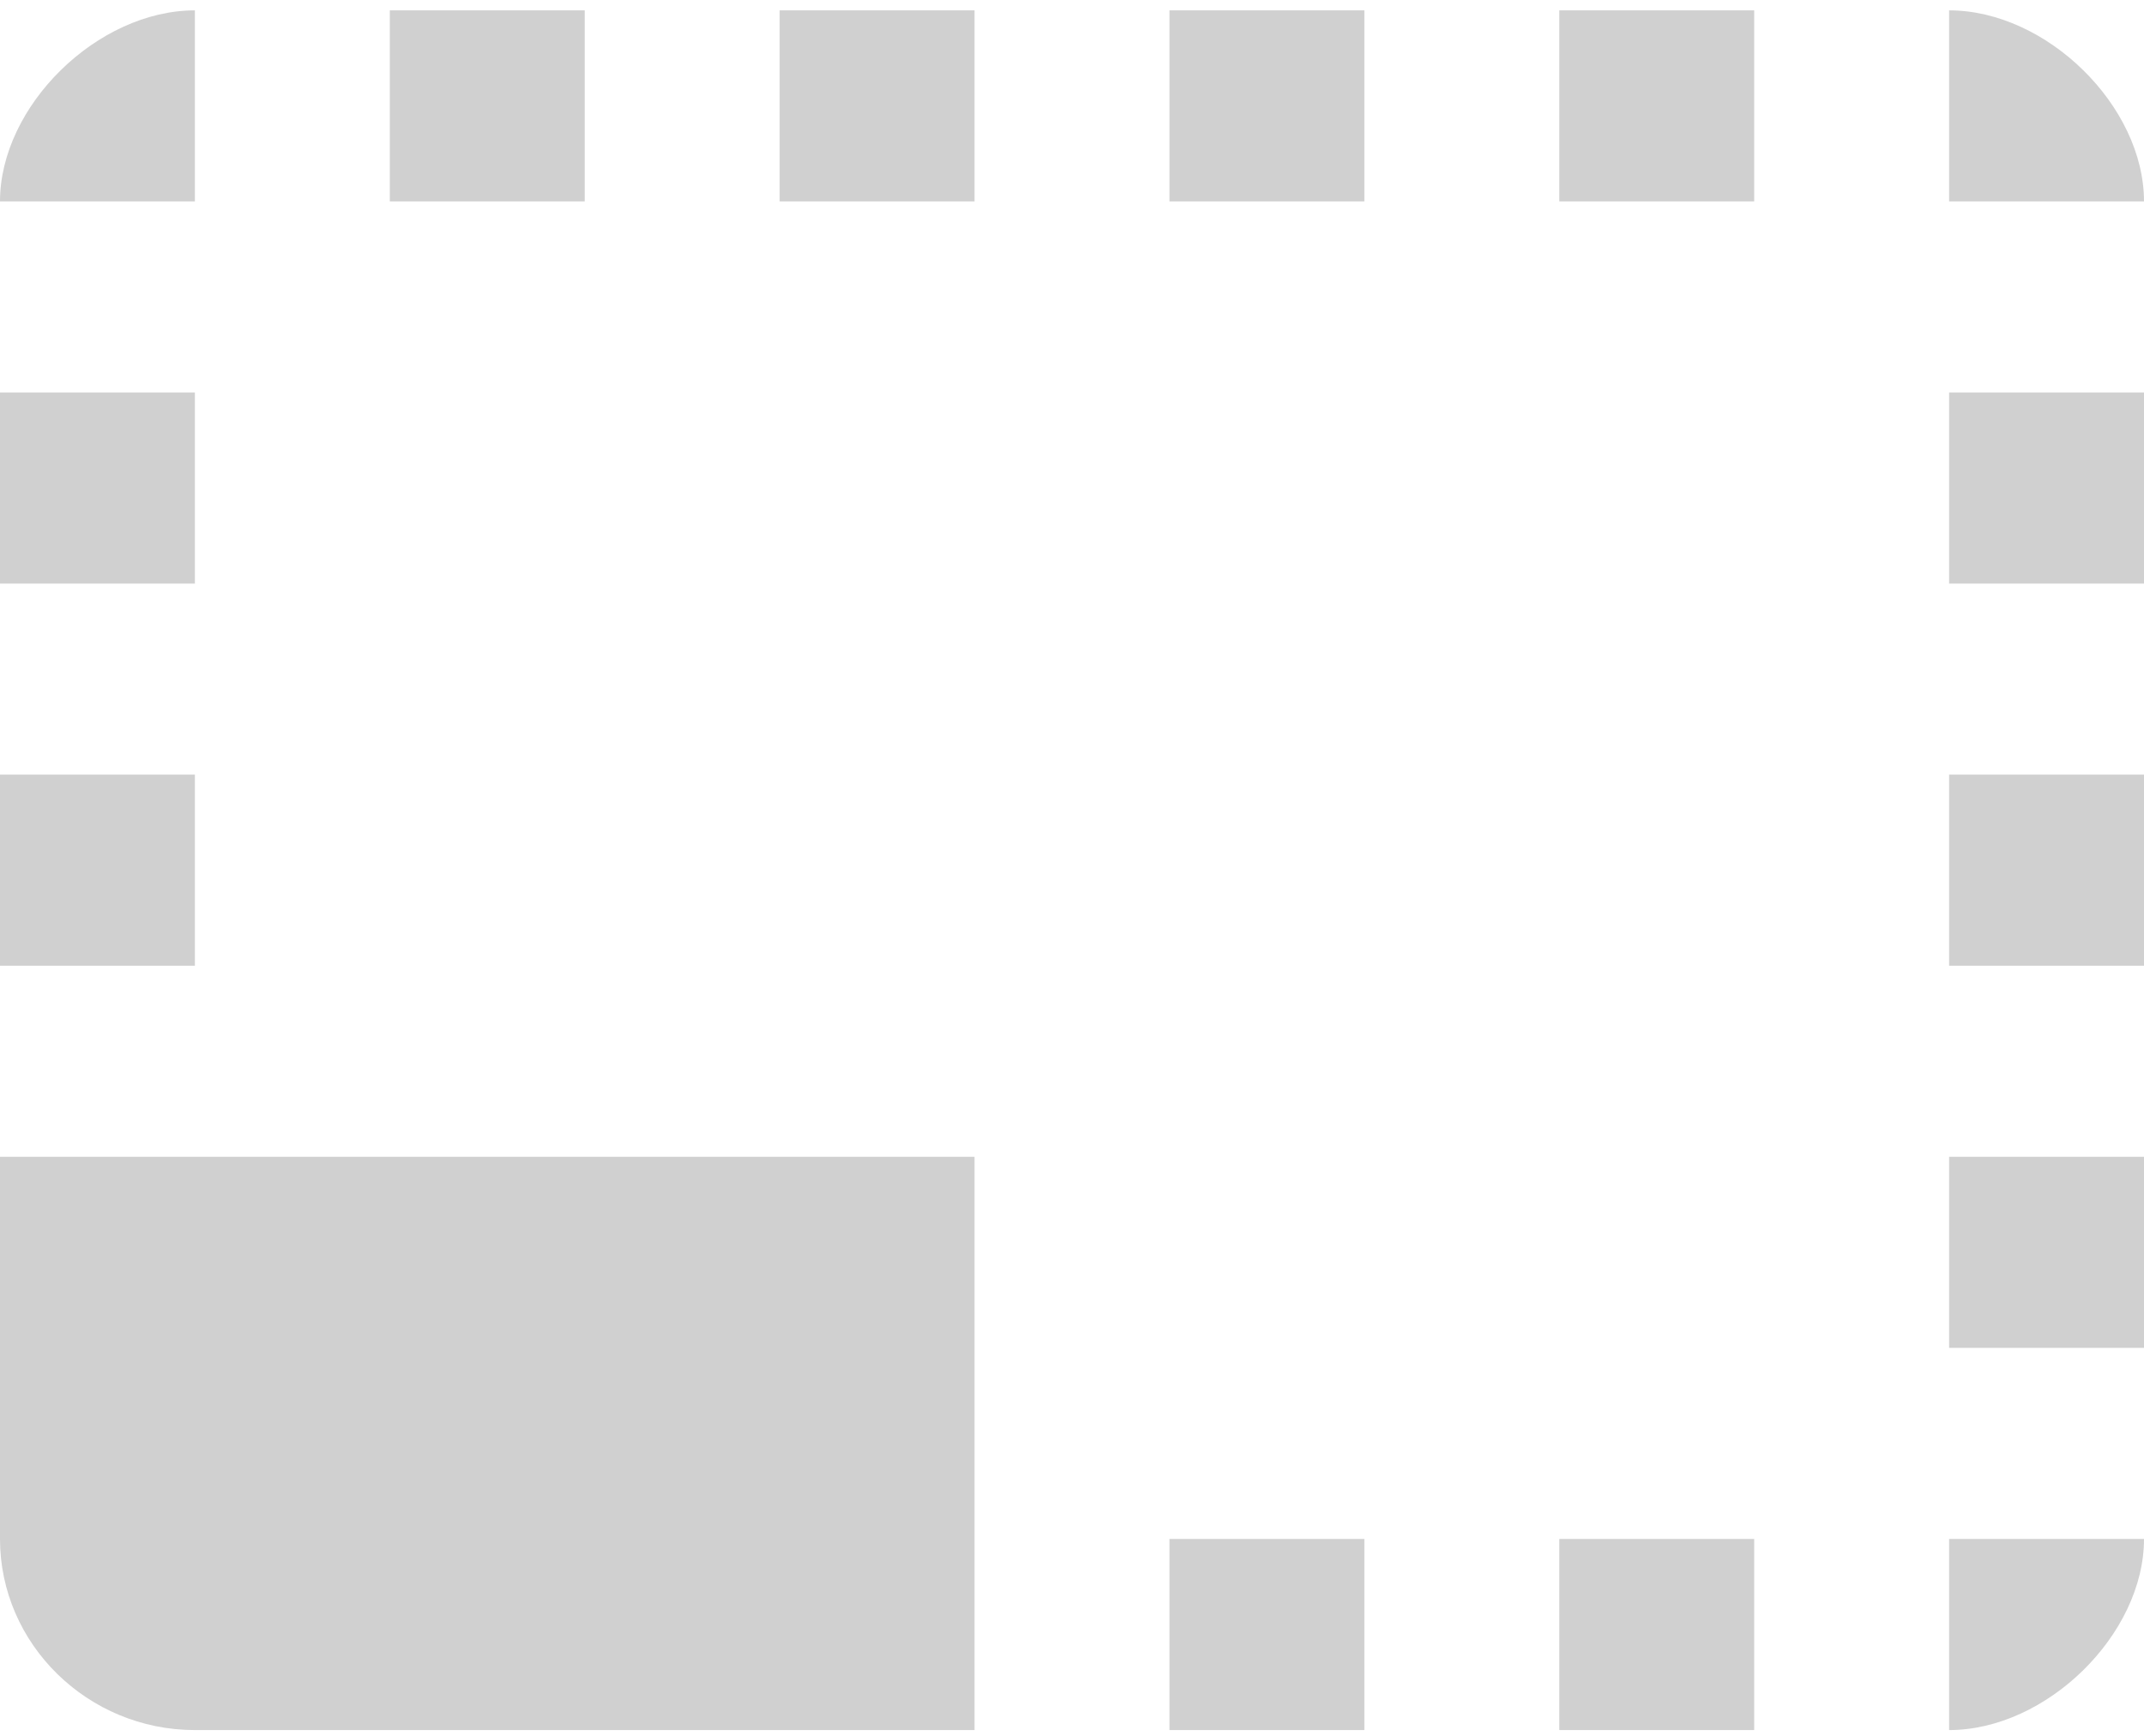 <svg width="42" height="34" viewBox="0 0 42 34" fill="none" xmlns="http://www.w3.org/2000/svg">
<path d="M42 22.659H38.182V26.401H42V22.659ZM42 15.173H38.182V18.916H42V15.173ZM42 30.144H38.182V33.887C40.091 33.887 42 32.015 42 30.144ZM26.727 0.203H22.909V3.945H26.727V0.203ZM42 7.688H38.182V11.431H42V7.688ZM38.182 0.203V3.945H42C42 2.074 40.091 0.203 38.182 0.203ZM3.818 33.887H19.091V22.659H0V30.144C0 32.202 1.718 33.887 3.818 33.887ZM3.818 7.688H0V11.431H3.818V7.688ZM26.727 30.144H22.909V33.887H26.727V30.144ZM34.364 0.203H30.546V3.945H34.364V0.203ZM34.364 30.144H30.546V33.887H34.364V30.144ZM3.818 0.203C1.909 0.203 0 2.074 0 3.945H3.818V0.203ZM3.818 15.173H0V18.916H3.818V15.173ZM19.091 0.203H15.273V3.945H19.091V0.203ZM11.454 0.203H7.636V3.945H11.454V0.203Z" fill="#D0D0D0"/>
</svg>
